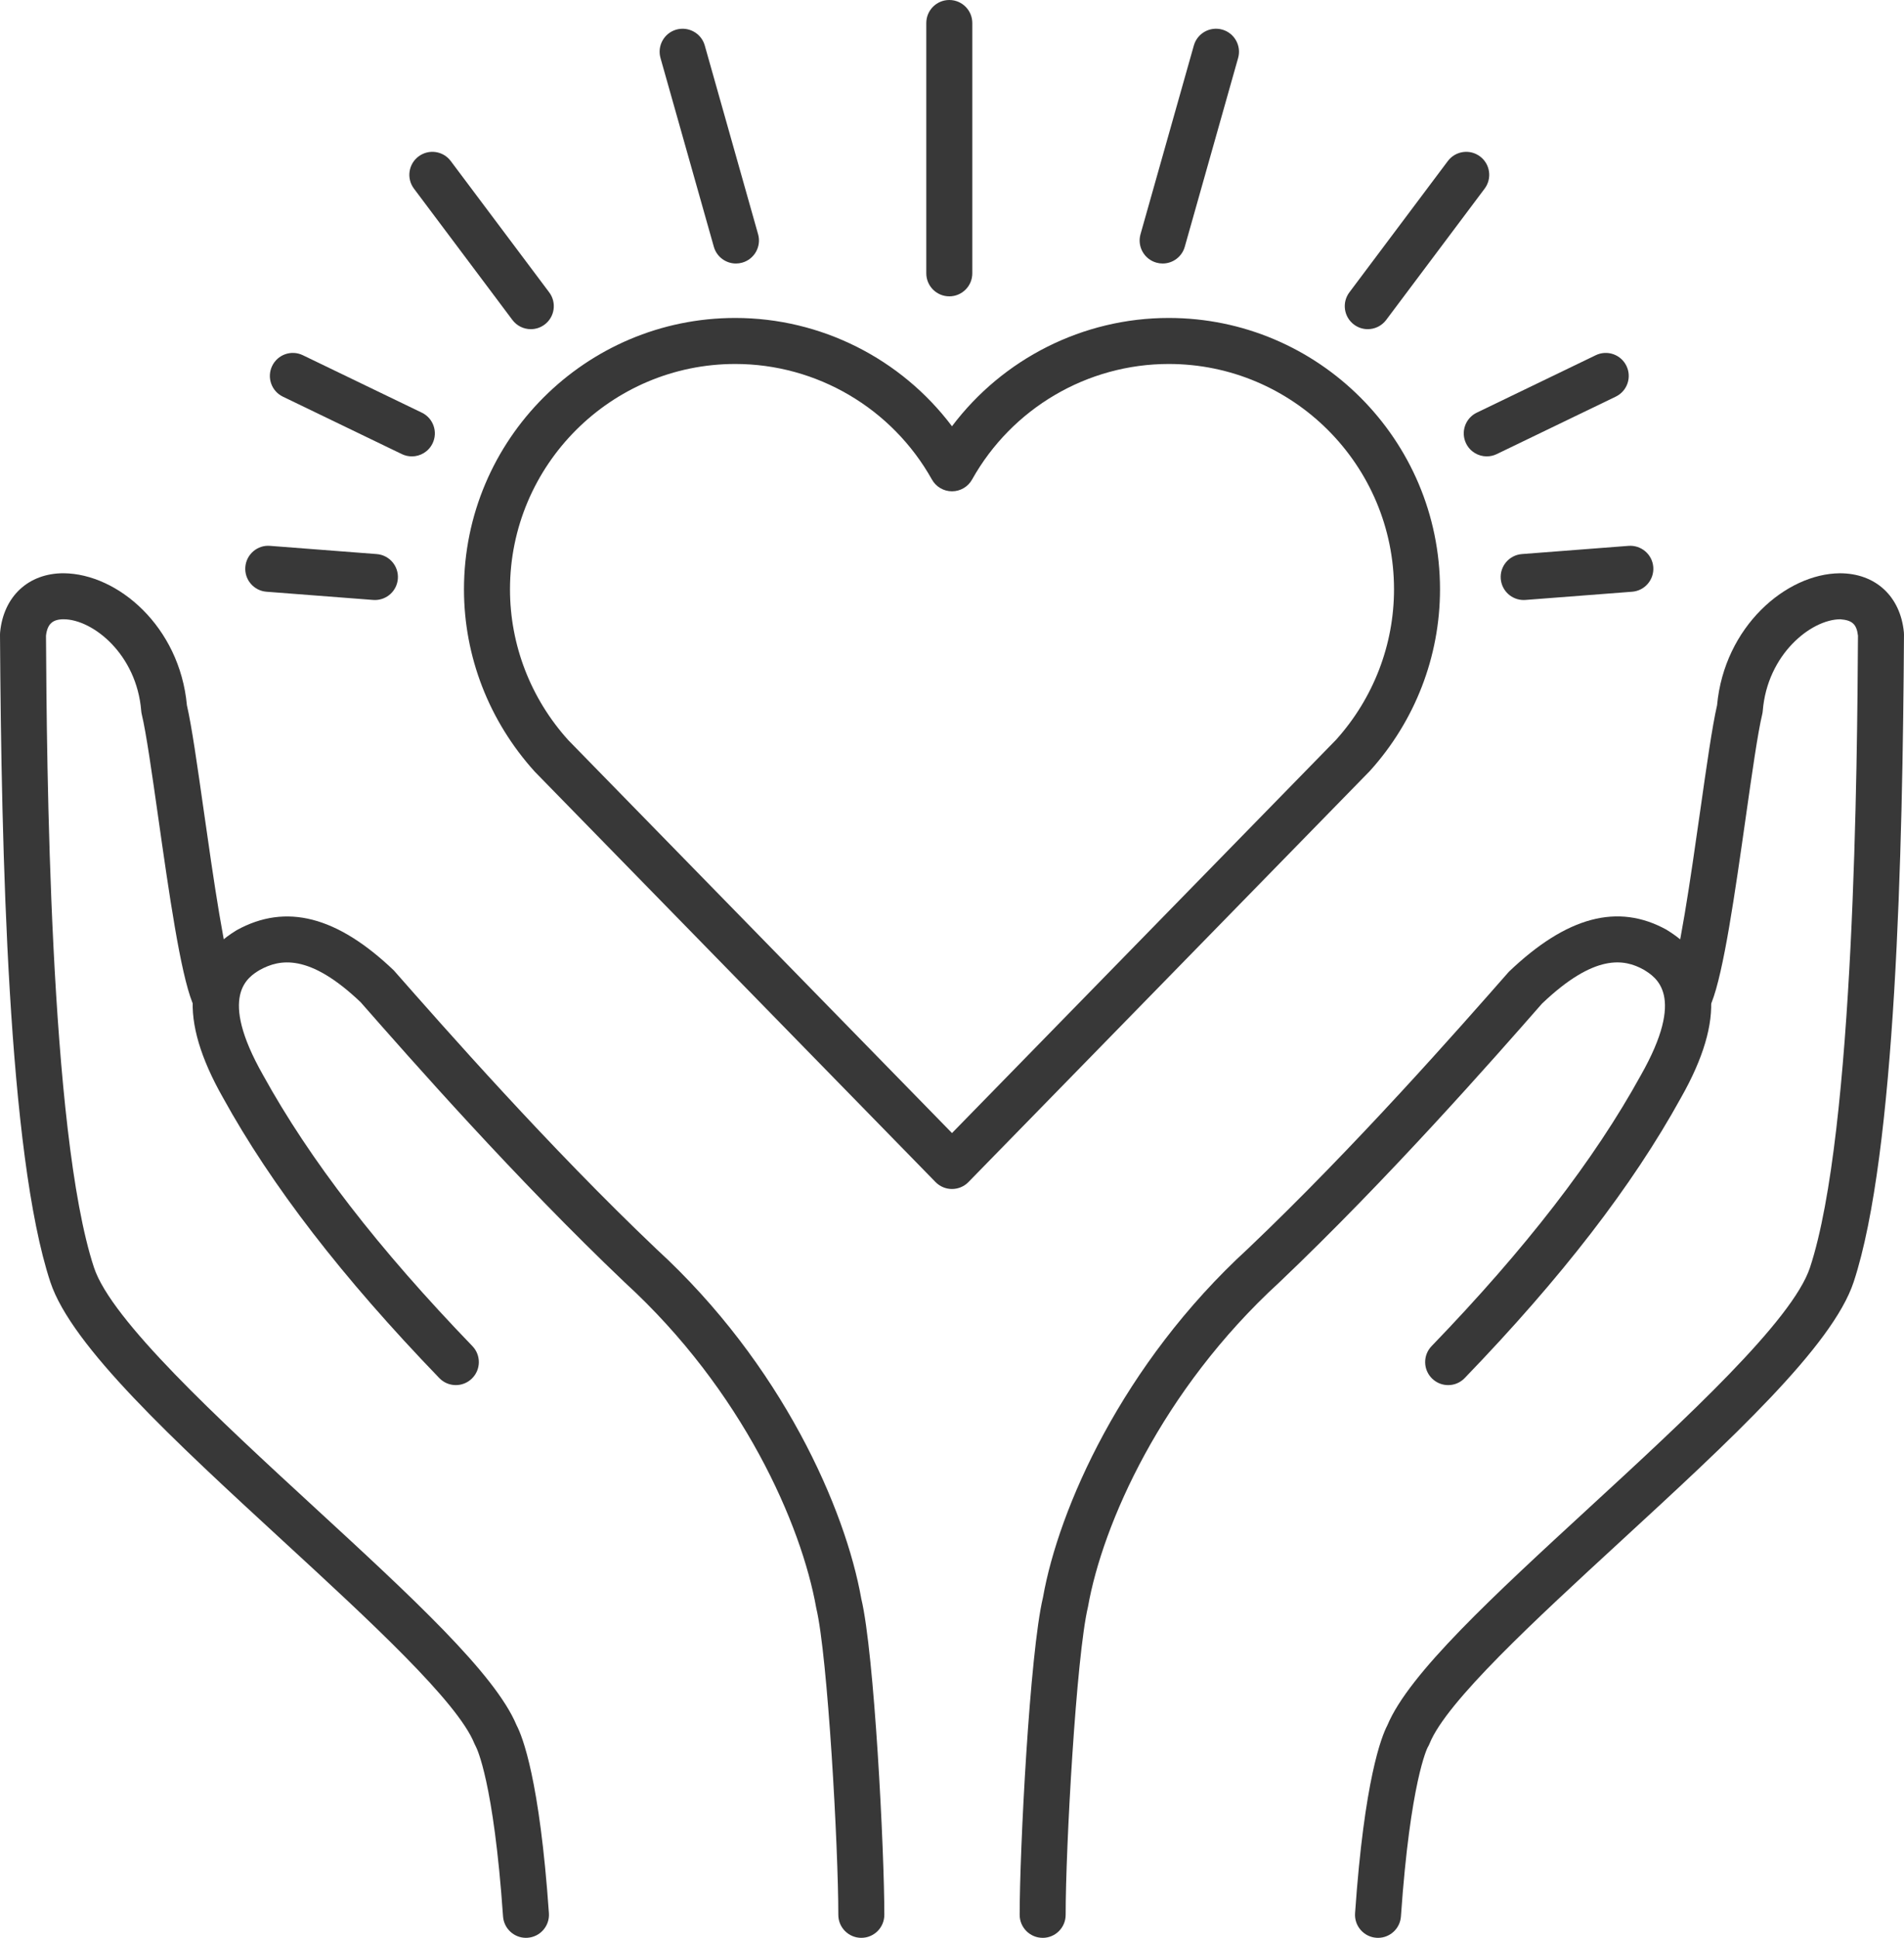 <?xml version="1.0" encoding="UTF-8"?>
<svg id="_레이어_2" data-name="레이어 2" xmlns="http://www.w3.org/2000/svg" viewBox="0 0 169.91 172.886">
  <defs>
    <style>
      .cls-1 {
        fill: #383838;
        stroke-width: 0px;
      }
    </style>
  </defs>
  <g id="_레이어_1-2" data-name="레이어 1">
    <g>
      <path class="cls-1" d="M84.954,106.077c-.553,0-1.082-.222-1.468-.618l-35.765-36.615c-4.092-4.526-6.316-10.284-6.316-16.268,0-13.349,10.86-24.209,24.209-24.209,7.651,0,14.801,3.634,19.34,9.663,4.54-6.029,11.69-9.663,19.341-9.663,13.349,0,24.209,10.86,24.209,24.209,0,5.985-2.224,11.742-6.263,16.21-.054.058-35.819,36.673-35.819,36.673-.386.396-.915.618-1.468.618ZM65.615,32.472c-11.085,0-20.104,9.019-20.104,20.104,0,4.966,1.847,9.746,5.203,13.458l34.241,35.053,34.269-35.082c3.338-3.708,5.176-8.476,5.176-13.429,0-11.085-9.019-20.104-20.104-20.104-7.267,0-13.991,3.951-17.55,10.311-.363.648-1.047,1.05-1.791,1.05s-1.428-.402-1.791-1.05c-3.558-6.36-10.282-10.311-17.549-10.311Z"/>
      <g>
        <g>
          <path class="cls-1" d="M122.973,172.886c-.048,0-.095-.002-.144-.005-1.131-.078-1.983-1.058-1.905-2.19.828-11.937,2.366-15.786,2.886-16.774,1.92-4.602,9.413-11.499,18.076-19.473,8.474-7.799,18.078-16.64,19.635-21.361,3.994-12.103,4.213-45.289,4.282-56.37-.121-1.044-.534-1.384-1.585-1.464-2.612.019-6.504,3.133-6.911,8.163-.008.107-.025.213-.05.318-.388,1.602-.912,5.279-1.466,9.172-.969,6.803-1.971,13.838-3.06,16.57-.42,1.052-1.611,1.568-2.667,1.148-1.053-.42-1.566-1.614-1.148-2.667.908-2.277,1.962-9.681,2.81-15.629.576-4.05,1.077-7.563,1.503-9.404.643-7.01,6.16-11.741,10.959-11.775,3.187,0,5.406,2.065,5.712,5.273.006.069.009.138.009.208-.12,19.312-.717,46.309-4.49,57.745-1.892,5.734-11.054,14.166-20.754,23.095-7.673,7.062-15.606,14.364-17.095,18.098-.046.116-.102.227-.169.334-.025.053-1.547,3.023-2.384,15.079-.075,1.082-.976,1.91-2.046,1.91Z"/>
          <path class="cls-1" d="M93.047,172.886c-1.132,0-2.051-.918-2.053-2.05-.005-5.676.892-23.363,2.082-28.329,1.382-7.834,7.025-20.787,18.295-31.108,9.598-9.13,18.835-19.645,23.274-24.699,5.182-4.953,9.745-6.136,14.062-3.759,4.871,2.946,5.282,7.98,1.295,15.004-4.322,7.843-10.637,16.028-19.294,25-.787.82-2.087.84-2.902.052-.816-.788-.839-2.087-.052-2.902,8.403-8.708,14.508-16.609,18.665-24.153,4.051-7.137,1.377-8.755.234-9.447-1.688-.928-4.321-1.465-9.049,3.046-4.354,4.968-13.673,15.576-23.433,24.86-10.541,9.653-15.784,21.622-17.079,28.945-1.051,4.398-1.999,21.525-1.994,27.488.001,1.133-.917,2.053-2.05,2.054h-.002Z"/>
        </g>
        <g>
          <path class="cls-1" d="M46.937,172.886c-1.069,0-1.97-.828-2.046-1.91-.837-12.057-2.36-15.026-2.424-15.146-.036-.067-.101-.195-.13-.267-1.487-3.734-9.421-11.037-17.094-18.099-9.699-8.928-18.861-17.36-20.753-23.094C.717,102.934.12,75.936,0,56.625c0-.069.003-.138.009-.208.306-3.208,2.525-5.274,5.66-5.274,4.851.035,10.367,4.766,11.01,11.776.426,1.841.927,5.354,1.503,9.404.848,5.948,1.902,13.351,2.81,15.629.419,1.053-.094,2.247-1.148,2.667-1.056.421-2.247-.095-2.667-1.148-1.088-2.732-2.091-9.767-3.06-16.57-.554-3.893-1.078-7.571-1.466-9.172-.025-.104-.042-.211-.05-.318-.407-5.03-4.3-8.144-6.911-8.163-1.006,0-1.464.428-1.586,1.464.069,11.082.289,44.268,4.283,56.37,1.557,4.721,11.161,13.561,19.634,21.36,8.663,7.975,16.156,14.871,18.076,19.474.52.989,2.06,4.839,2.887,16.774.078,1.132-.775,2.112-1.905,2.19-.048.003-.096.005-.144.005Z"/>
          <path class="cls-1" d="M76.863,172.886c-1.135-.001-2.054-.921-2.053-2.054.005-5.962-.943-23.09-1.969-27.367-1.32-7.444-6.562-19.412-17.075-29.04-9.789-9.309-19.108-19.918-23.587-25.016-4.604-4.382-7.233-3.843-8.997-2.873-1.069.649-3.743,2.268.295,9.382,4.17,7.568,10.276,15.468,18.678,24.176.787.816.764,2.115-.052,2.902-.813.788-2.114.768-2.902-.052-8.657-8.972-14.972-17.157-19.307-25.023-3.974-7.001-3.563-12.035,1.235-14.939,4.397-2.422,8.953-1.236,14.009,3.587,4.565,5.184,13.802,15.7,23.43,24.856,11.242,10.297,16.884,23.249,18.291,31.204,1.165,4.844,2.062,22.531,2.057,28.207-.001,1.133-.92,2.05-2.053,2.05Z"/>
        </g>
      </g>
      <g>
        <path class="cls-1" d="M84.714,26.438c-1.134,0-2.053-.919-2.053-2.053V2.053c0-1.134.919-2.053,2.053-2.053s2.053.919,2.053,2.053v22.333c0,1.134-.919,2.053-2.053,2.053Z"/>
        <path class="cls-1" d="M65.675,23.51c-.896,0-1.719-.591-1.974-1.495l-4.76-16.841c-.308-1.091.327-2.225,1.417-2.534,1.093-.301,2.227.329,2.534,1.417l4.759,16.841c.308,1.091-.327,2.225-1.417,2.534-.187.052-.375.078-.559.078Z"/>
        <path class="cls-1" d="M47.371,29.367c-.624,0-1.241-.284-1.644-.821l-8.786-11.716c-.681-.907-.497-2.194.41-2.873.911-.682,2.196-.495,2.873.41l8.786,11.716c.68.907.497,2.194-.41,2.873-.37.278-.802.411-1.23.411Z"/>
        <path class="cls-1" d="M36.751,40.717c-.3,0-.603-.065-.891-.204l-10.617-5.125c-1.021-.492-1.449-1.72-.956-2.74.492-1.023,1.718-1.452,2.74-.956l10.618,5.125c1.021.492,1.449,1.72.956,2.74-.354.734-1.086,1.161-1.849,1.161Z"/>
        <path class="cls-1" d="M33.459,53.531c-.053,0-.106-.002-.159-.006l-9.519-.733c-1.131-.087-1.976-1.073-1.889-2.204.087-1.13,1.079-1.984,2.204-1.889l9.519.733c1.131.087,1.976,1.073,1.889,2.204-.083,1.076-.982,1.895-2.045,1.895Z"/>
        <path class="cls-1" d="M103.753,23.51c-.185,0-.373-.026-.559-.078-1.091-.309-1.725-1.443-1.417-2.534l4.76-16.841c.309-1.089,1.441-1.722,2.534-1.417,1.091.309,1.725,1.443,1.417,2.534l-4.76,16.841c-.256.904-1.079,1.495-1.974,1.495Z"/>
        <path class="cls-1" d="M122.056,29.367c-.428,0-.86-.133-1.23-.411-.907-.68-1.09-1.966-.41-2.873l8.787-11.716c.68-.905,1.965-1.092,2.873-.41.907.679,1.09,1.966.41,2.873l-8.787,11.716c-.403.537-1.019.821-1.644.821Z"/>
        <path class="cls-1" d="M132.677,40.717c-.763,0-1.495-.427-1.849-1.161-.493-1.02-.065-2.248.956-2.74l10.618-5.125c1.02-.494,2.247-.065,2.74.956.493,1.02.065,2.248-.956,2.74l-10.618,5.125c-.288.139-.591.204-.891.204Z"/>
        <path class="cls-1" d="M135.969,53.531c-1.062,0-1.961-.819-2.045-1.895-.087-1.131.759-2.117,1.889-2.204l9.519-.733c1.127-.083,2.117.76,2.204,1.889.087,1.131-.759,2.117-1.889,2.204l-9.519.733c-.053.004-.107.006-.159.006Z"/>
      </g>
    </g>
  </g>
</svg>